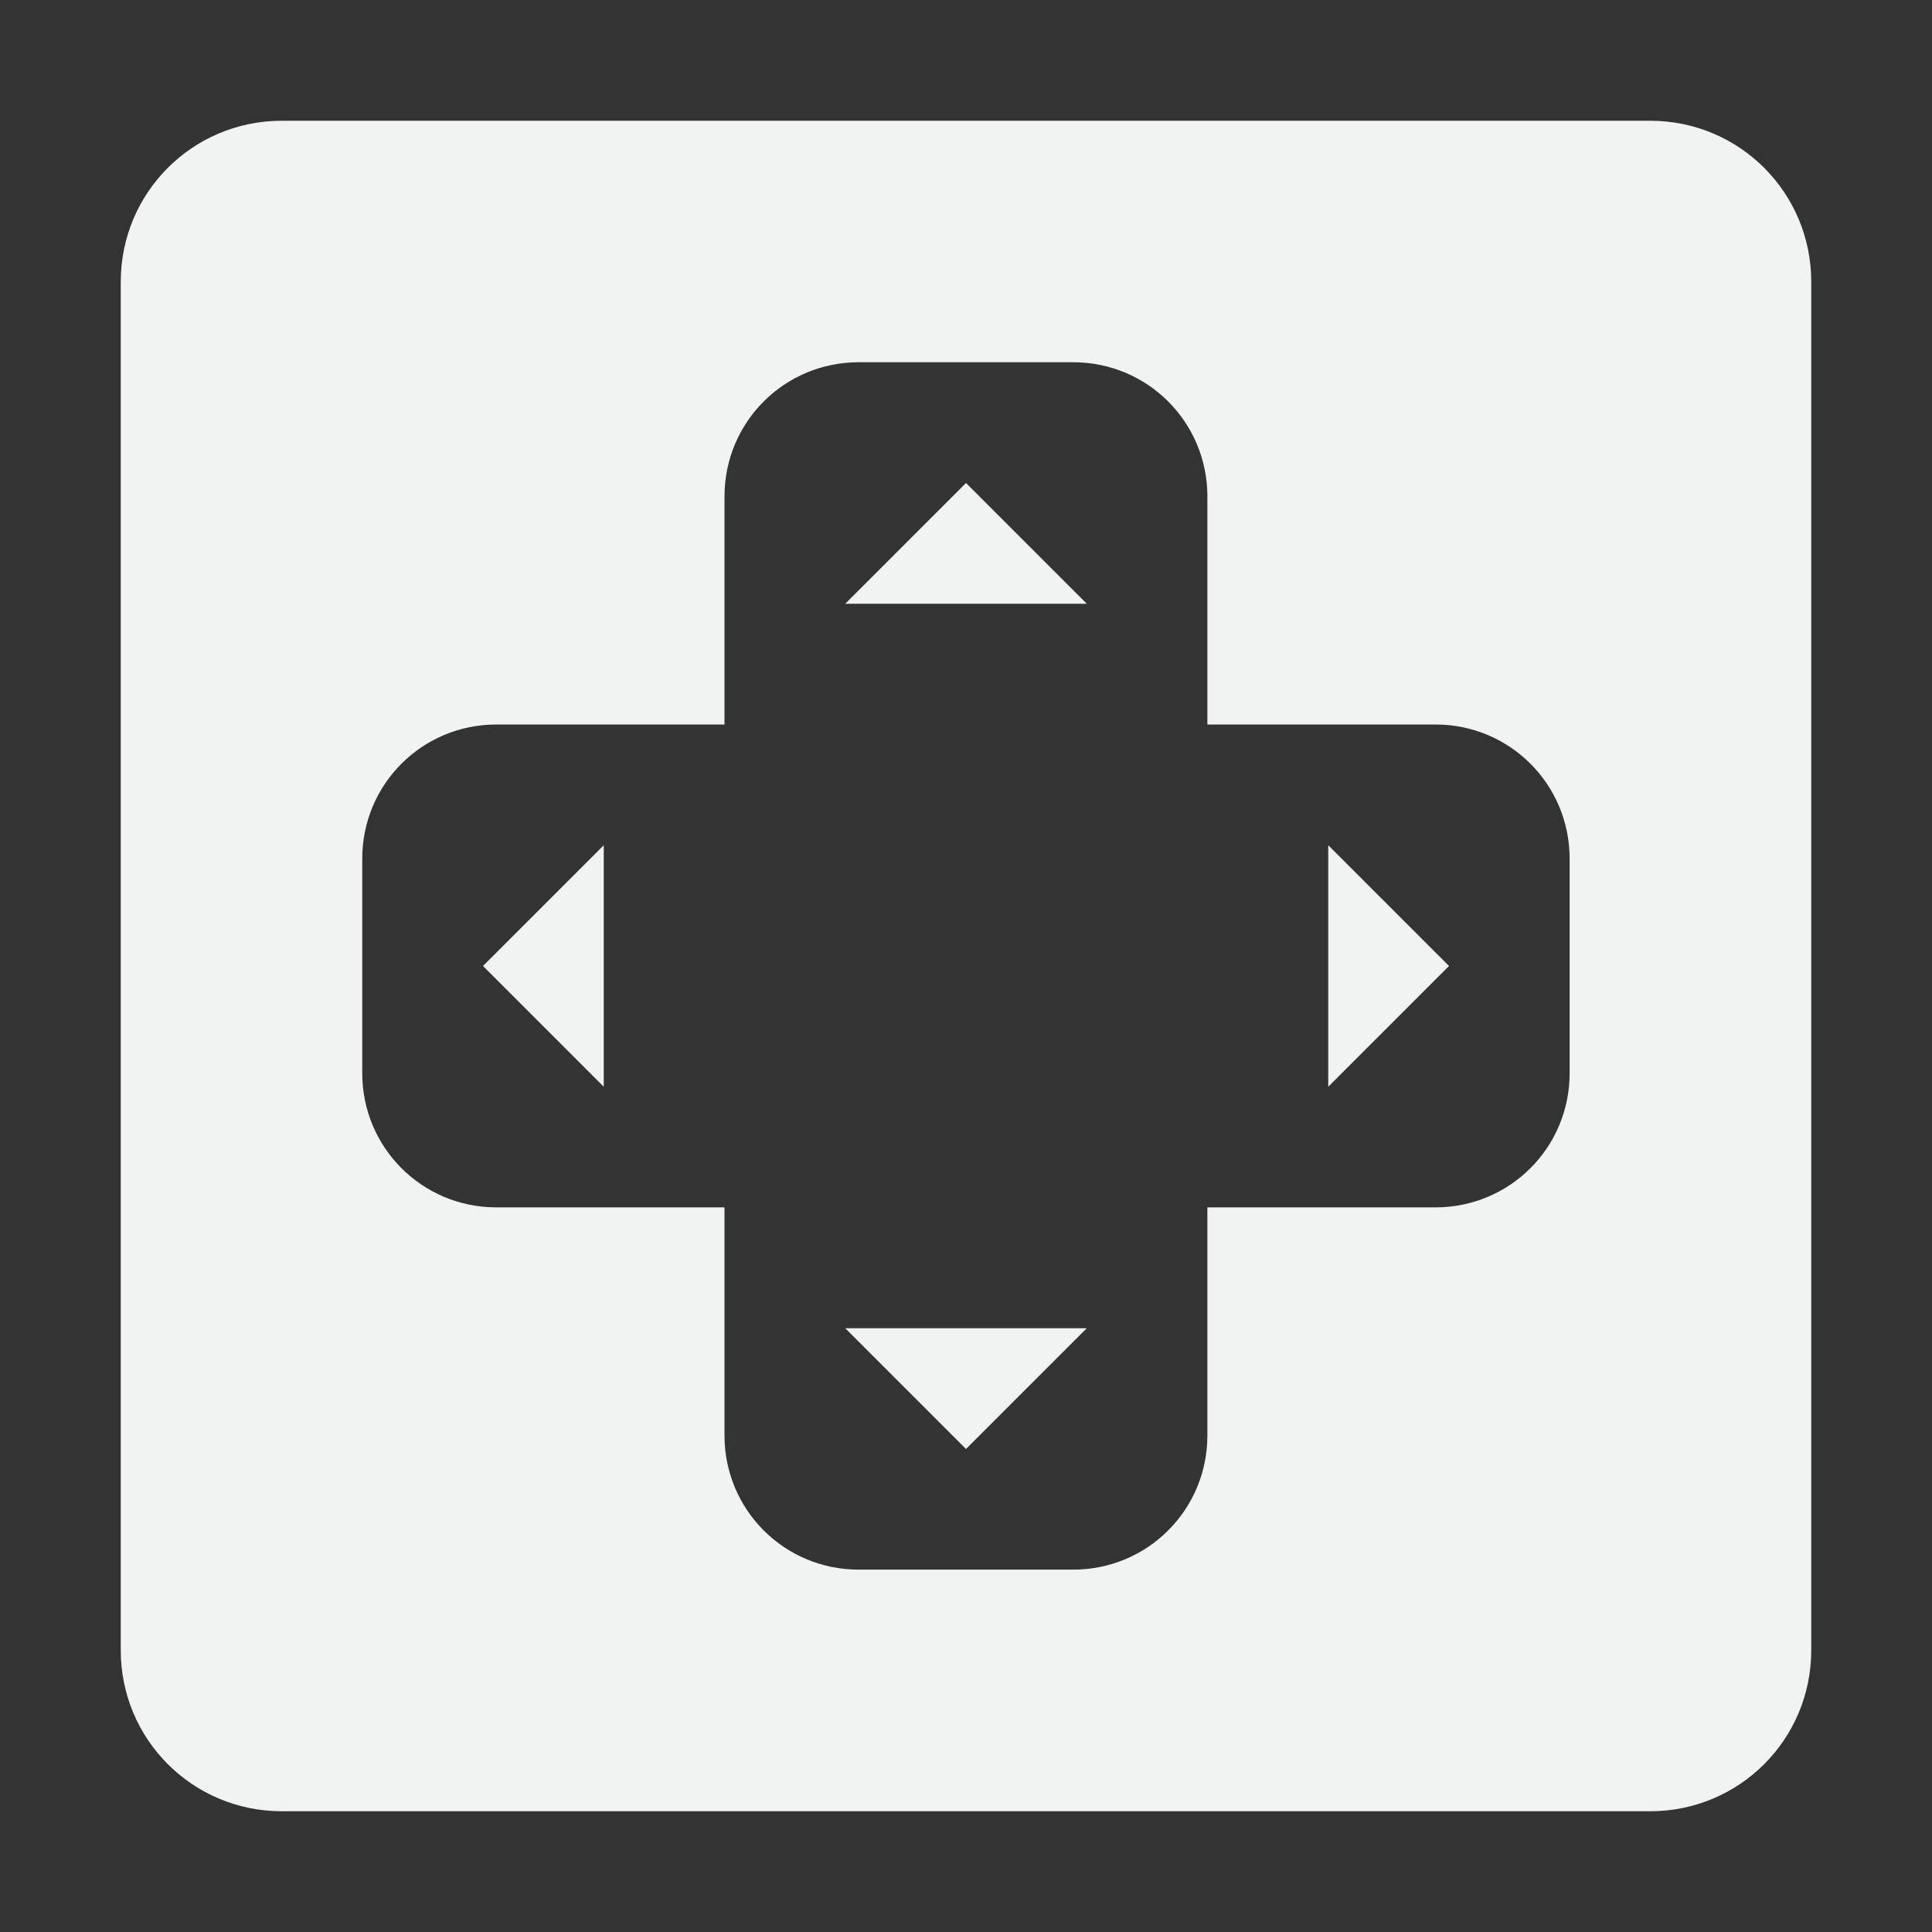 <?xml version="1.0" encoding="UTF-8"?>
<svg version="1.1" viewBox="0 0 16 16" xmlns="http://www.w3.org/2000/svg">
 <rect x="0" y="0" width="16" height="16" fill="#333333" stroke="none"/>
 <g fill="#f1f2f2" fill-opacity="1.0">
  <path d="m2.334 1c-0.739 0-1.334 0.595-1.334 1.334v11.332c0 0.739 0.595 1.334 1.334 1.334h11.332c0.739 0 1.334-0.595 1.334-1.334v-11.332c0-0.739-0.595-1.334-1.334-1.334h-11.332zm4.777 2h1.777c0.616 0 1.111 0.496 1.111 1.111v1.889h1.889c0.616 0 1.111 0.496 1.111 1.111v1.777c0 0.616-0.496 1.111-1.111 1.111h-1.889v1.889c0 0.616-0.496 1.111-1.111 1.111h-1.777c-0.616 0-1.111-0.496-1.111-1.111v-1.889h-1.889c-0.616 0-1.111-0.496-1.111-1.111v-1.777c0-0.616 0.496-1.111 1.111-1.111h1.889v-1.889c0-0.616 0.496-1.111 1.111-1.111z"/>
  <path d="m8 4-1 1h2z"/>
  <path d="m12 8-1-1v2z"/>
  <path d="m8 12 1-1h-2z"/>
  <path d="m4 8 1 1v-2z"/>
 </g>
</svg>
